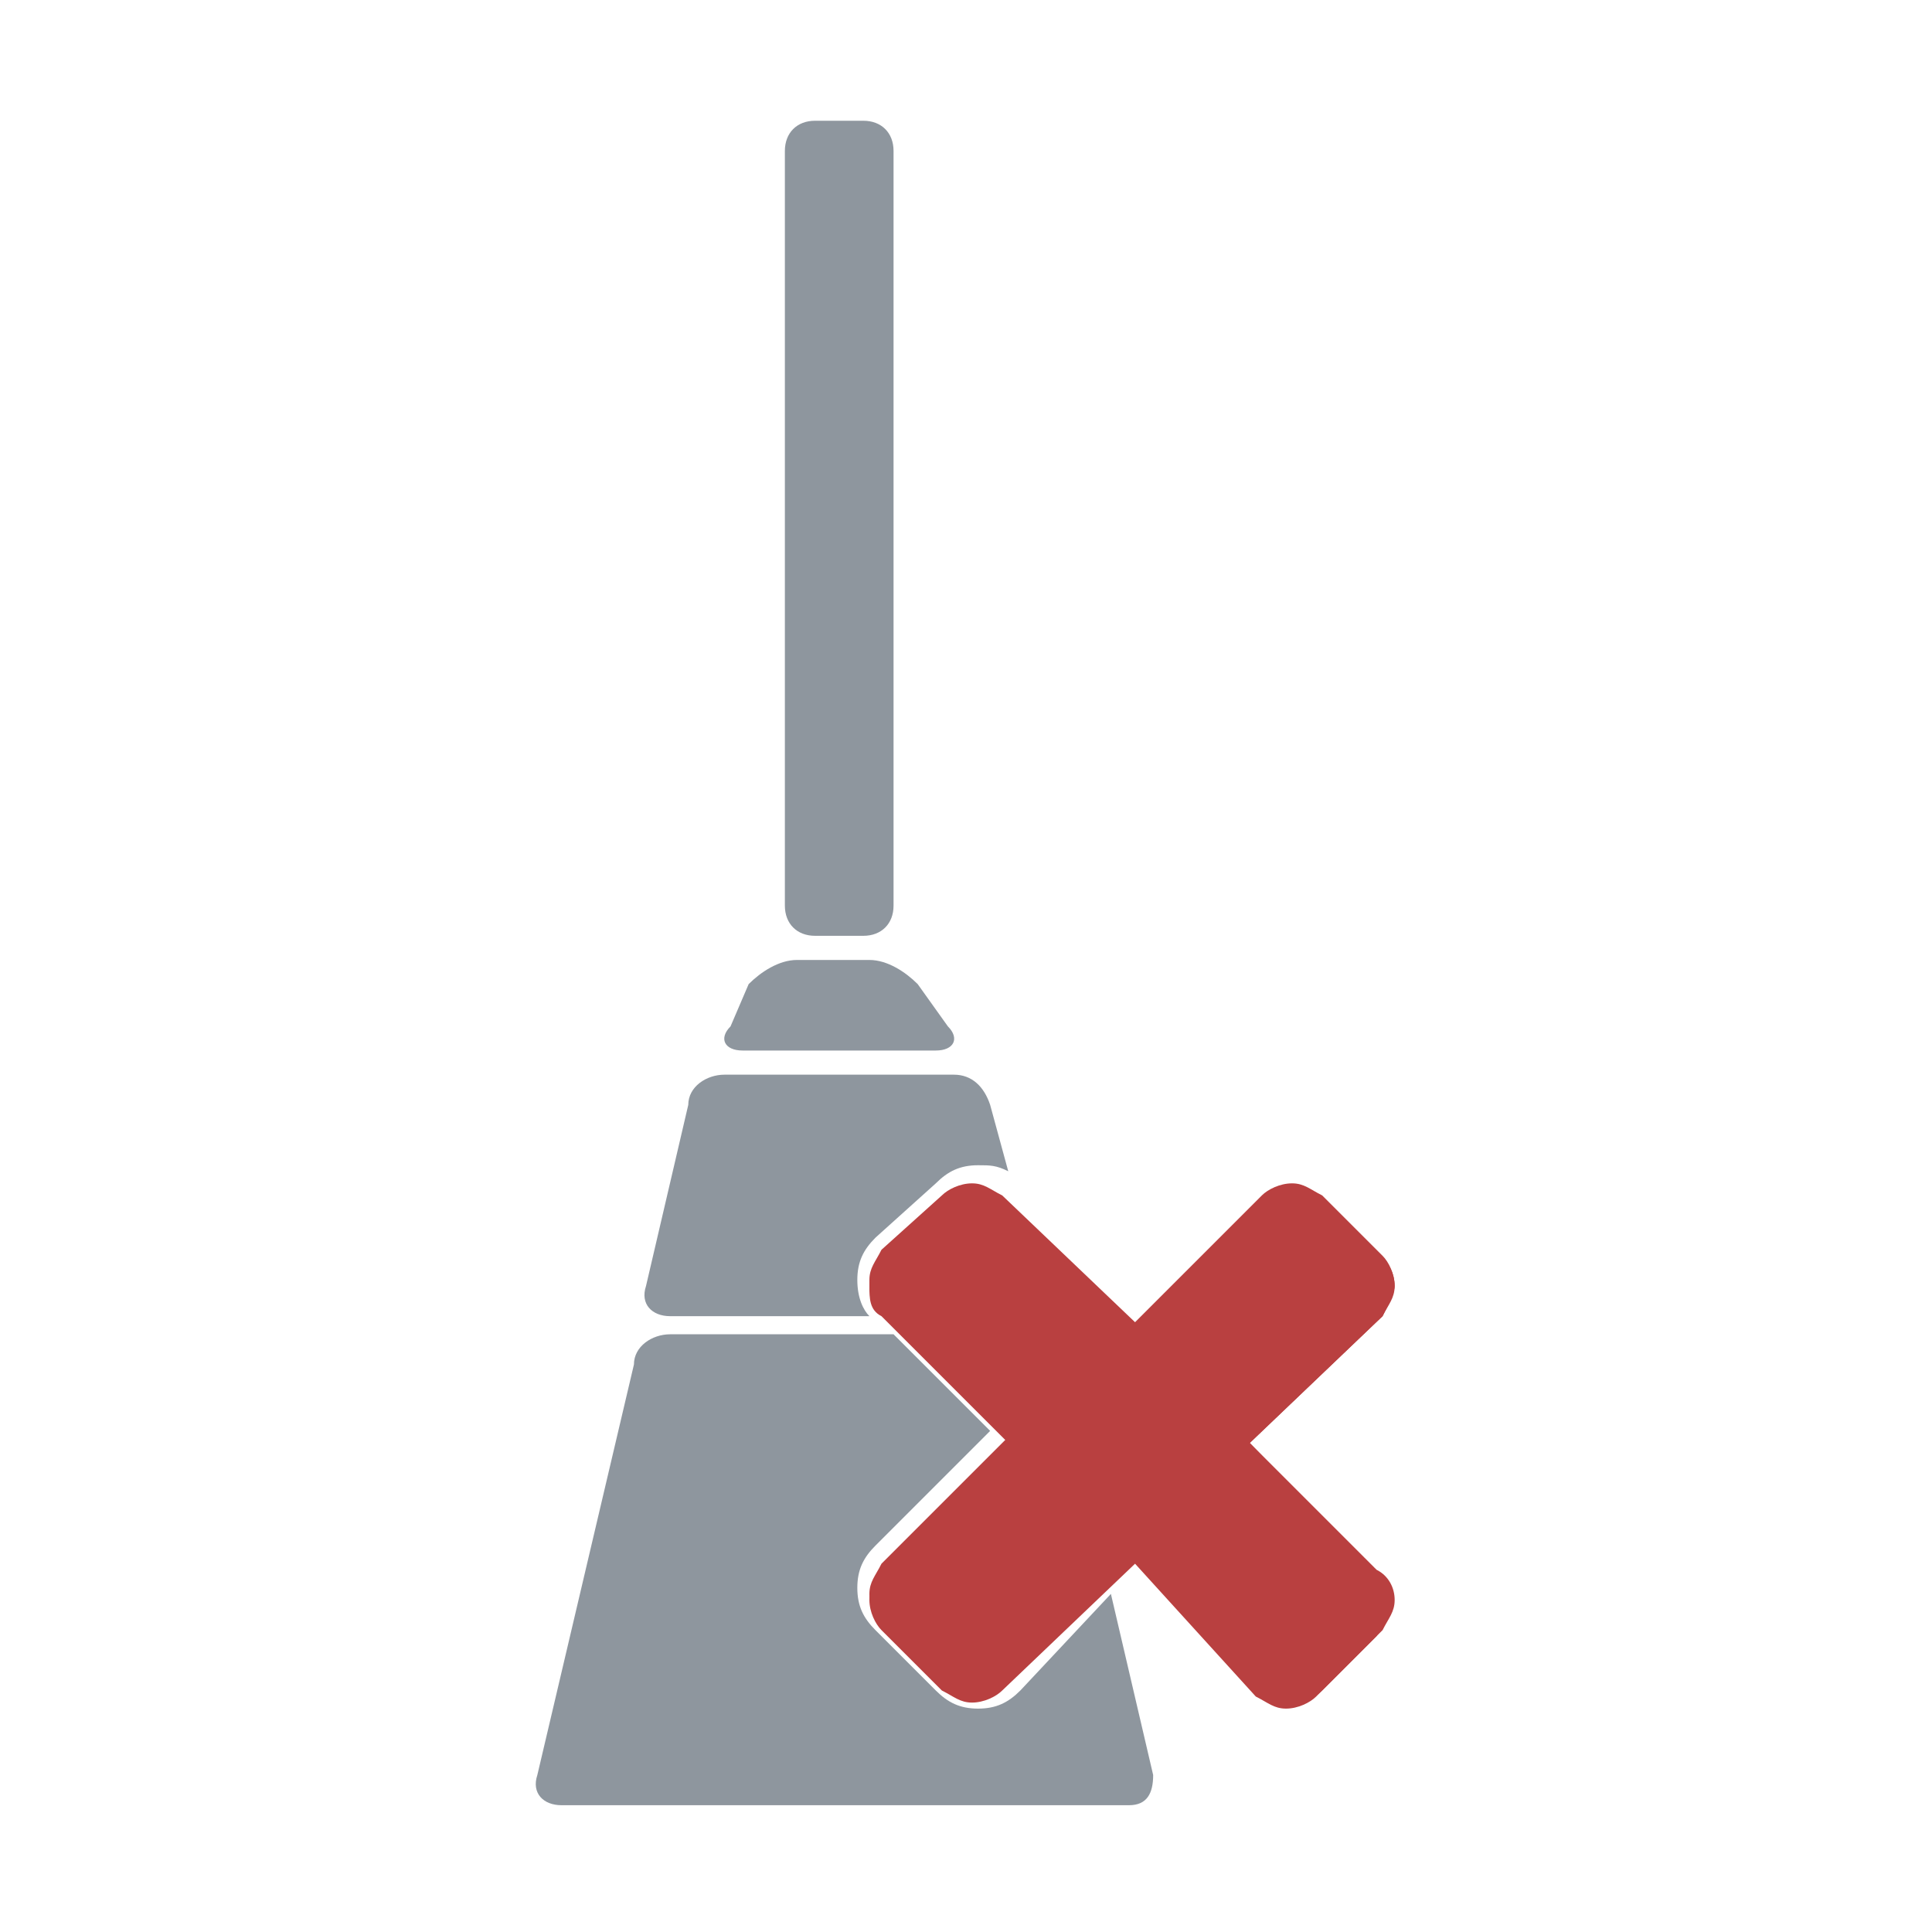 <svg xmlns="http://www.w3.org/2000/svg" viewBox="984 984 32 32">
  <path fill="
#8e969e" d="M998.8 999c0 .3-.2.5-.5.5h-.8c-.3 0-.5-.2-.5-.5v-12.5c0-.3.2-.5.5-.5h.8c.3 0 .5.2.5.5V999zm.7 2.4c.3 0 .4-.2.2-.4l-.5-.7c-.2-.2-.5-.4-.8-.4h-1.2c-.3 0-.6.2-.8.4l-.3.7c-.2.2-.1.4.2.4h3.2z"/>
  <path fill="
#b94040" d="M1007.1 1010.5c0 .2-.1.3-.2.5l-1 1c-.1.1-.3.2-.5.2s-.3-.1-.5-.2l-2.1-2.2-2.2 2.1c-.1.1-.3.2-.5.2s-.3-.1-.5-.2l-1-1c-.1-.1-.2-.3-.2-.5s.1-.3.2-.5l2.1-2.1-2.1-2.1c-.2-.1-.2-.3-.2-.5s.1-.3.2-.5l1-.9c.1-.1.3-.2.5-.2s.3.1.5.2l2.2 2.1 2.1-2.1c.1-.1.3-.2.5-.2s.3.1.5.2l1 1c.1.1.2.3.2.5s-.1.3-.2.5l-2.2 2.1 2.1 2.1c.2.1.3.3.3.5z"/>
  <path fill="none" d="M1006.9 1005.8c.1-.2.2-.3.2-.5 0 .2-.1.3-.2.5z"/>
  <path fill="
#b94040" d="M1004.7 1003.7c.1-.1.1-.1 0 0 .1-.1.1-.1 0 0zm0 4.2l2.2-2.1c.1-.2.2-.4.2-.5 0-.2-.1-.4-.2-.4l-1-1c-.2-.1-.3-.2-.5-.2s-.4 0-.5.2l-2.1 2.1-2.2-2.1c-.2-.1-.3-.2-.5-.2s-.4.1-.5.2l-1 .9c-.1.2-.2.3-.2.5s0 .4.2.5l2.1 2.1-2.1 2.1c-.1.2-.2.3-.2.5s.1.4.2.5l1 1c.2.1.3.2.5.2s.4-.1.5-.2l2.2-2.1 2 2.2c.2.1.3.2.5.2s.4-.1.5-.2l1-1c.1-.2.2-.3.2-.5s-.1-.4-.2-.5l-2.1-2.2z"/>
  <path fill="
#8e969e" d="M1000.9 1012c-.2.2-.4.3-.7.3s-.5-.1-.7-.3l-1-1c-.2-.2-.3-.4-.3-.7s.1-.5.3-.7l1.9-1.9-1.6-1.6h-3.7c-.3 0-.6.2-.6.5l-1.6 6.8c-.1.3.1.5.4.5h9.4c.3 0 .4-.2.4-.5l-.7-3-1.5 1.6zm-2.7-6.8c0-.3.1-.5.3-.7l1-.9c.2-.2.4-.3.7-.3.2 0 .3 0 .5.1l-.3-1.1c-.1-.3-.3-.5-.6-.5H996c-.3 0-.6.2-.6.5l-.7 3c-.1.3.1.5.4.5h3.3c-.1-.1-.2-.3-.2-.6z"/>
</svg>
